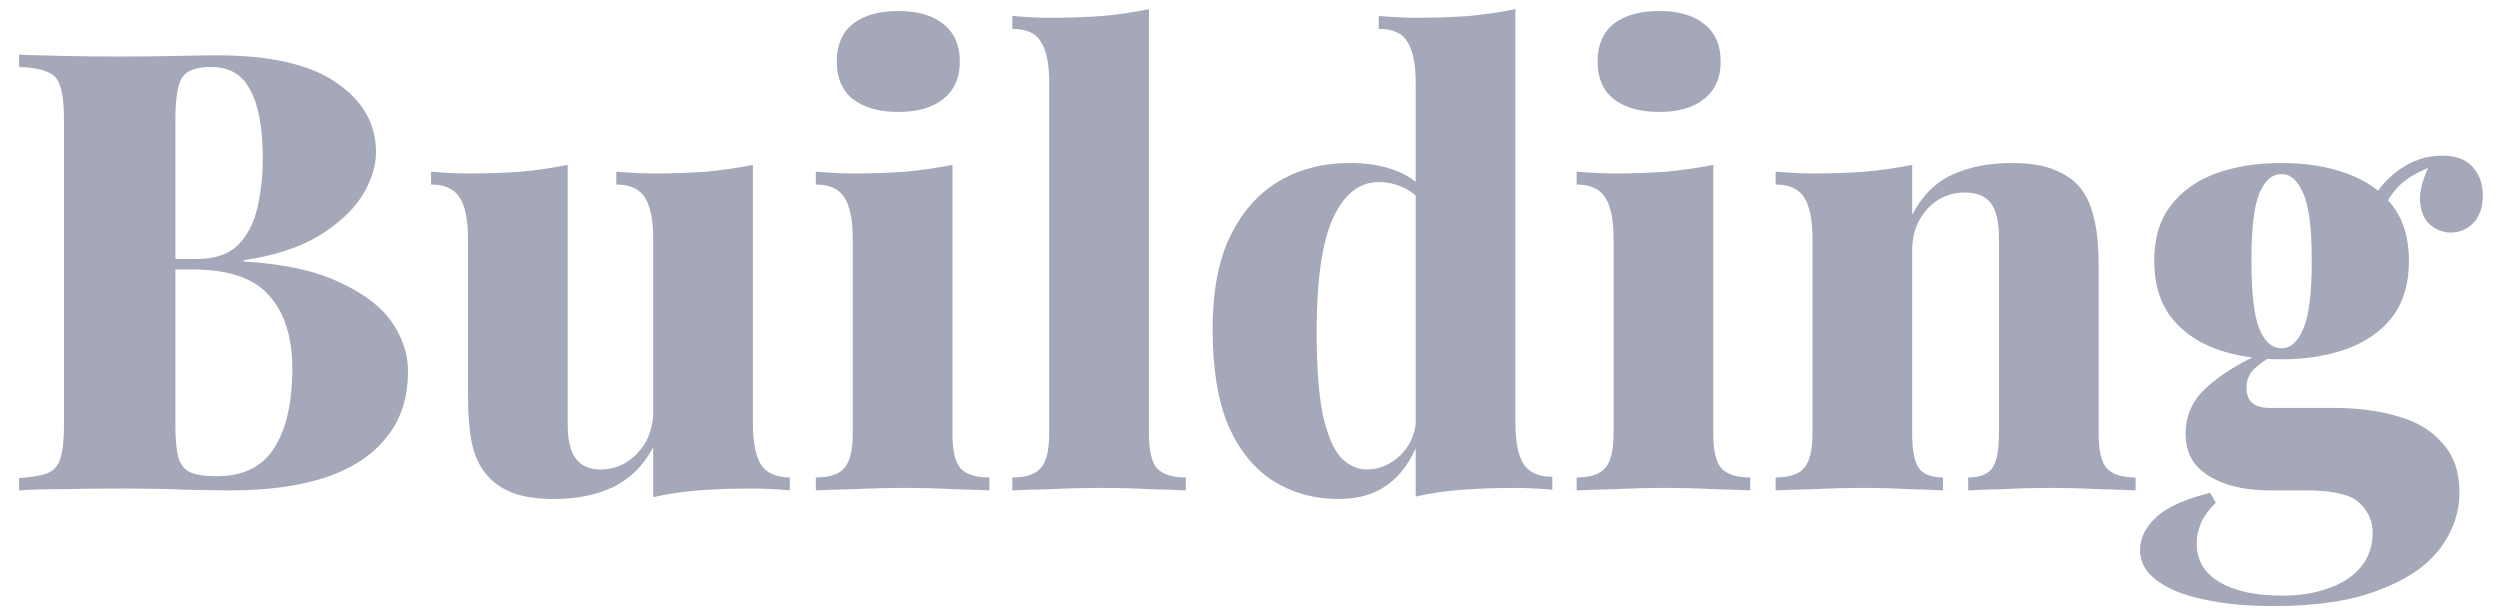 <svg width="130" height="32" viewBox="0 0 130 32" fill="none" xmlns="http://www.w3.org/2000/svg">
<path d="M0.992 2.844C1.568 2.865 2.336 2.887 3.296 2.908C4.256 2.929 5.216 2.94 6.176 2.94C7.221 2.94 8.224 2.929 9.184 2.908C10.165 2.887 10.859 2.876 11.264 2.876C14.037 2.876 16.107 3.345 17.472 4.284C18.859 5.223 19.552 6.428 19.552 7.9C19.552 8.647 19.307 9.415 18.816 10.204C18.325 10.972 17.568 11.665 16.544 12.284C15.541 12.881 14.251 13.297 12.672 13.532V13.596C14.763 13.724 16.427 14.087 17.664 14.684C18.923 15.26 19.829 15.953 20.384 16.764C20.939 17.575 21.216 18.417 21.216 19.292C21.216 20.679 20.843 21.831 20.096 22.748C19.371 23.665 18.315 24.359 16.928 24.828C15.563 25.276 13.92 25.5 12 25.5C11.488 25.5 10.741 25.489 9.76 25.468C8.779 25.425 7.605 25.404 6.24 25.404C5.237 25.404 4.256 25.415 3.296 25.436C2.336 25.436 1.568 25.457 0.992 25.5V24.86C1.653 24.817 2.144 24.732 2.464 24.604C2.805 24.476 3.029 24.22 3.136 23.836C3.264 23.452 3.328 22.876 3.328 22.108V6.236C3.328 5.447 3.264 4.871 3.136 4.508C3.029 4.124 2.805 3.868 2.464 3.74C2.144 3.591 1.653 3.505 0.992 3.484V2.844ZM10.976 3.484C10.208 3.484 9.707 3.665 9.472 4.028C9.237 4.391 9.12 5.127 9.12 6.236V22.108C9.12 22.855 9.173 23.42 9.28 23.804C9.408 24.188 9.621 24.444 9.92 24.572C10.219 24.7 10.667 24.764 11.264 24.764C12.629 24.764 13.621 24.284 14.24 23.324C14.88 22.343 15.2 20.956 15.2 19.164C15.2 17.521 14.795 16.252 13.984 15.356C13.195 14.46 11.872 14.012 10.016 14.012H7.488C7.488 14.012 7.488 13.927 7.488 13.756C7.488 13.564 7.488 13.468 7.488 13.468H10.24C11.157 13.468 11.861 13.233 12.352 12.764C12.843 12.273 13.184 11.633 13.376 10.844C13.568 10.033 13.664 9.169 13.664 8.252C13.664 6.673 13.451 5.489 13.024 4.7C12.619 3.889 11.936 3.484 10.976 3.484ZM39.151 8.572V22.012C39.151 22.972 39.29 23.687 39.567 24.156C39.866 24.604 40.367 24.828 41.071 24.828V25.5C40.41 25.436 39.749 25.404 39.087 25.404C38.106 25.404 37.189 25.436 36.335 25.5C35.503 25.564 34.714 25.681 33.967 25.852V23.26C33.455 24.22 32.751 24.913 31.855 25.34C30.981 25.745 29.978 25.948 28.847 25.948C27.909 25.948 27.151 25.831 26.575 25.596C26.021 25.361 25.594 25.052 25.295 24.668C24.954 24.284 24.709 23.772 24.559 23.132C24.41 22.471 24.335 21.607 24.335 20.54V12.412C24.335 11.452 24.197 10.748 23.919 10.3C23.642 9.831 23.141 9.596 22.415 9.596V8.924C23.098 8.988 23.759 9.02 24.399 9.02C25.381 9.02 26.298 8.988 27.151 8.924C28.005 8.839 28.794 8.721 29.519 8.572V22.076C29.519 22.567 29.573 22.983 29.679 23.324C29.786 23.665 29.967 23.932 30.223 24.124C30.479 24.316 30.821 24.412 31.247 24.412C31.738 24.412 32.186 24.284 32.591 24.028C32.997 23.772 33.327 23.42 33.583 22.972C33.839 22.503 33.967 21.98 33.967 21.404V12.412C33.967 11.452 33.829 10.748 33.551 10.3C33.274 9.831 32.773 9.596 32.047 9.596V8.924C32.73 8.988 33.391 9.02 34.031 9.02C35.013 9.02 35.93 8.988 36.783 8.924C37.637 8.839 38.426 8.721 39.151 8.572ZM46.712 0.572C47.714 0.572 48.493 0.796 49.047 1.244C49.623 1.692 49.911 2.343 49.911 3.196C49.911 4.049 49.623 4.7 49.047 5.148C48.493 5.596 47.714 5.82 46.712 5.82C45.709 5.82 44.919 5.596 44.343 5.148C43.789 4.7 43.511 4.049 43.511 3.196C43.511 2.343 43.789 1.692 44.343 1.244C44.919 0.796 45.709 0.572 46.712 0.572ZM49.528 8.572V22.524C49.528 23.42 49.666 24.028 49.944 24.348C50.242 24.668 50.743 24.828 51.447 24.828V25.5C51.021 25.479 50.392 25.457 49.559 25.436C48.727 25.393 47.885 25.372 47.032 25.372C46.178 25.372 45.303 25.393 44.407 25.436C43.533 25.457 42.871 25.479 42.423 25.5V24.828C43.127 24.828 43.618 24.668 43.895 24.348C44.194 24.028 44.343 23.42 44.343 22.524V12.412C44.343 11.452 44.205 10.748 43.928 10.3C43.65 9.831 43.149 9.596 42.423 9.596V8.924C43.106 8.988 43.767 9.02 44.407 9.02C45.367 9.02 46.274 8.988 47.127 8.924C48.002 8.839 48.802 8.721 49.528 8.572ZM59.743 0.476V22.524C59.743 23.42 59.882 24.028 60.159 24.348C60.458 24.668 60.959 24.828 61.663 24.828V25.5C61.258 25.479 60.639 25.457 59.807 25.436C58.975 25.393 58.122 25.372 57.247 25.372C56.394 25.372 55.519 25.393 54.623 25.436C53.749 25.457 53.087 25.479 52.639 25.5V24.828C53.343 24.828 53.834 24.668 54.111 24.348C54.41 24.028 54.559 23.42 54.559 22.524V4.284C54.559 3.345 54.421 2.652 54.143 2.204C53.887 1.735 53.386 1.5 52.639 1.5V0.828C53.322 0.892 53.983 0.924 54.623 0.924C55.605 0.924 56.522 0.892 57.375 0.828C58.229 0.743 59.018 0.625 59.743 0.476ZM78.801 0.476V21.98C78.801 22.94 78.939 23.655 79.217 24.124C79.515 24.572 80.017 24.796 80.721 24.796V25.468C80.059 25.404 79.398 25.372 78.737 25.372C77.777 25.372 76.87 25.404 76.017 25.468C75.163 25.532 74.363 25.649 73.617 25.82V4.316C73.617 3.356 73.478 2.652 73.201 2.204C72.945 1.735 72.443 1.5 71.697 1.5V0.828C72.379 0.892 73.041 0.924 73.681 0.924C74.662 0.924 75.579 0.892 76.433 0.828C77.286 0.743 78.075 0.625 78.801 0.476ZM70.193 8.476C71.131 8.476 71.942 8.615 72.625 8.892C73.307 9.148 73.873 9.585 74.321 10.204L73.937 10.524C73.659 10.161 73.318 9.895 72.913 9.724C72.529 9.553 72.123 9.468 71.697 9.468C70.673 9.468 69.873 10.108 69.297 11.388C68.742 12.647 68.465 14.588 68.465 17.212C68.465 19.047 68.571 20.497 68.785 21.564C69.019 22.609 69.329 23.345 69.713 23.772C70.118 24.199 70.566 24.412 71.057 24.412C71.718 24.412 72.305 24.167 72.817 23.676C73.35 23.164 73.627 22.492 73.649 21.66L73.745 23.004C73.361 23.985 72.827 24.721 72.145 25.212C71.483 25.703 70.63 25.948 69.585 25.948C68.347 25.948 67.227 25.639 66.225 25.02C65.243 24.401 64.465 23.452 63.889 22.172C63.334 20.871 63.057 19.185 63.057 17.116C63.057 15.175 63.355 13.575 63.953 12.316C64.571 11.036 65.414 10.076 66.481 9.436C67.569 8.796 68.806 8.476 70.193 8.476ZM86.274 0.572C87.277 0.572 88.055 0.796 88.61 1.244C89.186 1.692 89.474 2.343 89.474 3.196C89.474 4.049 89.186 4.7 88.61 5.148C88.055 5.596 87.277 5.82 86.274 5.82C85.271 5.82 84.482 5.596 83.906 5.148C83.351 4.7 83.074 4.049 83.074 3.196C83.074 2.343 83.351 1.692 83.906 1.244C84.482 0.796 85.271 0.572 86.274 0.572ZM89.09 8.572V22.524C89.09 23.42 89.229 24.028 89.506 24.348C89.805 24.668 90.306 24.828 91.01 24.828V25.5C90.583 25.479 89.954 25.457 89.122 25.436C88.29 25.393 87.447 25.372 86.594 25.372C85.741 25.372 84.866 25.393 83.97 25.436C83.095 25.457 82.434 25.479 81.986 25.5V24.828C82.69 24.828 83.181 24.668 83.458 24.348C83.757 24.028 83.906 23.42 83.906 22.524V12.412C83.906 11.452 83.767 10.748 83.49 10.3C83.213 9.831 82.711 9.596 81.986 9.596V8.924C82.669 8.988 83.33 9.02 83.97 9.02C84.93 9.02 85.837 8.988 86.69 8.924C87.565 8.839 88.365 8.721 89.09 8.572ZM104.586 8.476C105.524 8.476 106.271 8.593 106.826 8.828C107.402 9.063 107.839 9.361 108.138 9.724C108.479 10.129 108.724 10.652 108.874 11.292C109.044 11.932 109.13 12.796 109.13 13.884V22.524C109.13 23.42 109.268 24.028 109.546 24.348C109.844 24.668 110.346 24.828 111.05 24.828V25.5C110.623 25.479 109.983 25.457 109.13 25.436C108.298 25.393 107.487 25.372 106.698 25.372C105.823 25.372 104.98 25.393 104.17 25.436C103.359 25.457 102.751 25.479 102.346 25.5V24.828C102.943 24.828 103.359 24.668 103.594 24.348C103.828 24.028 103.946 23.42 103.946 22.524V12.348C103.946 11.857 103.892 11.441 103.786 11.1C103.679 10.737 103.498 10.471 103.242 10.3C102.986 10.108 102.623 10.012 102.154 10.012C101.663 10.012 101.204 10.14 100.778 10.396C100.372 10.652 100.042 11.015 99.786 11.484C99.551 11.932 99.434 12.444 99.434 13.02V22.524C99.434 23.42 99.551 24.028 99.786 24.348C100.02 24.668 100.436 24.828 101.034 24.828V25.5C100.628 25.479 100.042 25.457 99.274 25.436C98.506 25.393 97.727 25.372 96.938 25.372C96.063 25.372 95.188 25.393 94.314 25.436C93.439 25.457 92.778 25.479 92.33 25.5V24.828C93.034 24.828 93.524 24.668 93.802 24.348C94.1 24.028 94.25 23.42 94.25 22.524V12.412C94.25 11.452 94.111 10.748 93.834 10.3C93.556 9.831 93.055 9.596 92.33 9.596V8.924C93.012 8.988 93.674 9.02 94.314 9.02C95.274 9.02 96.18 8.988 97.034 8.924C97.908 8.839 98.708 8.721 99.434 8.572V11.164C99.946 10.183 100.639 9.489 101.514 9.084C102.41 8.679 103.434 8.476 104.586 8.476ZM118.227 31.516C116.84 31.516 115.624 31.399 114.579 31.164C113.533 30.951 112.723 30.62 112.147 30.172C111.571 29.745 111.283 29.223 111.283 28.604C111.283 27.964 111.581 27.377 112.179 26.844C112.776 26.332 113.693 25.927 114.931 25.628L115.219 26.14C114.856 26.503 114.6 26.855 114.451 27.196C114.301 27.559 114.227 27.911 114.227 28.252C114.227 29.127 114.621 29.799 115.411 30.268C116.2 30.737 117.288 30.972 118.675 30.972C119.635 30.972 120.467 30.833 121.171 30.556C121.875 30.3 122.419 29.927 122.803 29.436C123.187 28.945 123.379 28.369 123.379 27.708C123.379 27.089 123.144 26.567 122.675 26.14C122.227 25.713 121.309 25.5 119.923 25.5H118.067C117.149 25.5 116.36 25.383 115.699 25.148C115.037 24.913 114.525 24.583 114.163 24.156C113.821 23.729 113.651 23.196 113.651 22.556C113.651 21.596 114.024 20.785 114.771 20.124C115.517 19.441 116.552 18.812 117.875 18.236L118.163 18.492C117.843 18.684 117.533 18.908 117.235 19.164C116.957 19.42 116.819 19.761 116.819 20.188C116.819 20.871 117.224 21.212 118.035 21.212H121.331C122.611 21.212 123.741 21.361 124.723 21.66C125.704 21.937 126.472 22.407 127.027 23.068C127.603 23.708 127.891 24.551 127.891 25.596C127.891 26.663 127.549 27.644 126.867 28.54C126.184 29.436 125.128 30.151 123.699 30.684C122.291 31.239 120.467 31.516 118.227 31.516ZM118.643 18.684C117.363 18.684 116.221 18.503 115.219 18.14C114.237 17.777 113.459 17.223 112.883 16.476C112.307 15.708 112.019 14.737 112.019 13.564C112.019 12.391 112.307 11.431 112.883 10.684C113.459 9.937 114.237 9.383 115.219 9.02C116.221 8.657 117.363 8.476 118.643 8.476C119.901 8.476 121.032 8.657 122.035 9.02C123.037 9.383 123.827 9.937 124.403 10.684C124.979 11.431 125.267 12.391 125.267 13.564C125.267 14.737 124.979 15.708 124.403 16.476C123.827 17.223 123.037 17.777 122.035 18.14C121.032 18.503 119.901 18.684 118.643 18.684ZM118.643 18.108C119.112 18.108 119.485 17.777 119.763 17.116C120.061 16.455 120.211 15.271 120.211 13.564C120.211 11.857 120.061 10.684 119.763 10.044C119.485 9.383 119.112 9.052 118.643 9.052C118.152 9.052 117.768 9.383 117.491 10.044C117.213 10.684 117.075 11.857 117.075 13.564C117.075 15.271 117.213 16.455 117.491 17.116C117.768 17.777 118.152 18.108 118.643 18.108ZM123.731 11.26L123.059 11.036C123.4 10.161 123.923 9.457 124.627 8.924C125.352 8.369 126.141 8.092 126.995 8.092C127.699 8.092 128.221 8.284 128.563 8.668C128.925 9.052 129.107 9.553 129.107 10.172C129.107 10.791 128.936 11.271 128.595 11.612C128.275 11.932 127.891 12.092 127.443 12.092C127.059 12.092 126.707 11.964 126.387 11.708C126.067 11.431 125.885 11.025 125.843 10.492C125.8 9.937 125.992 9.244 126.419 8.412L126.611 8.604C125.821 8.881 125.213 9.223 124.787 9.628C124.381 10.033 124.029 10.577 123.731 11.26Z" fill="#1C2752" fill-opacity="0.4"/>
</svg>
